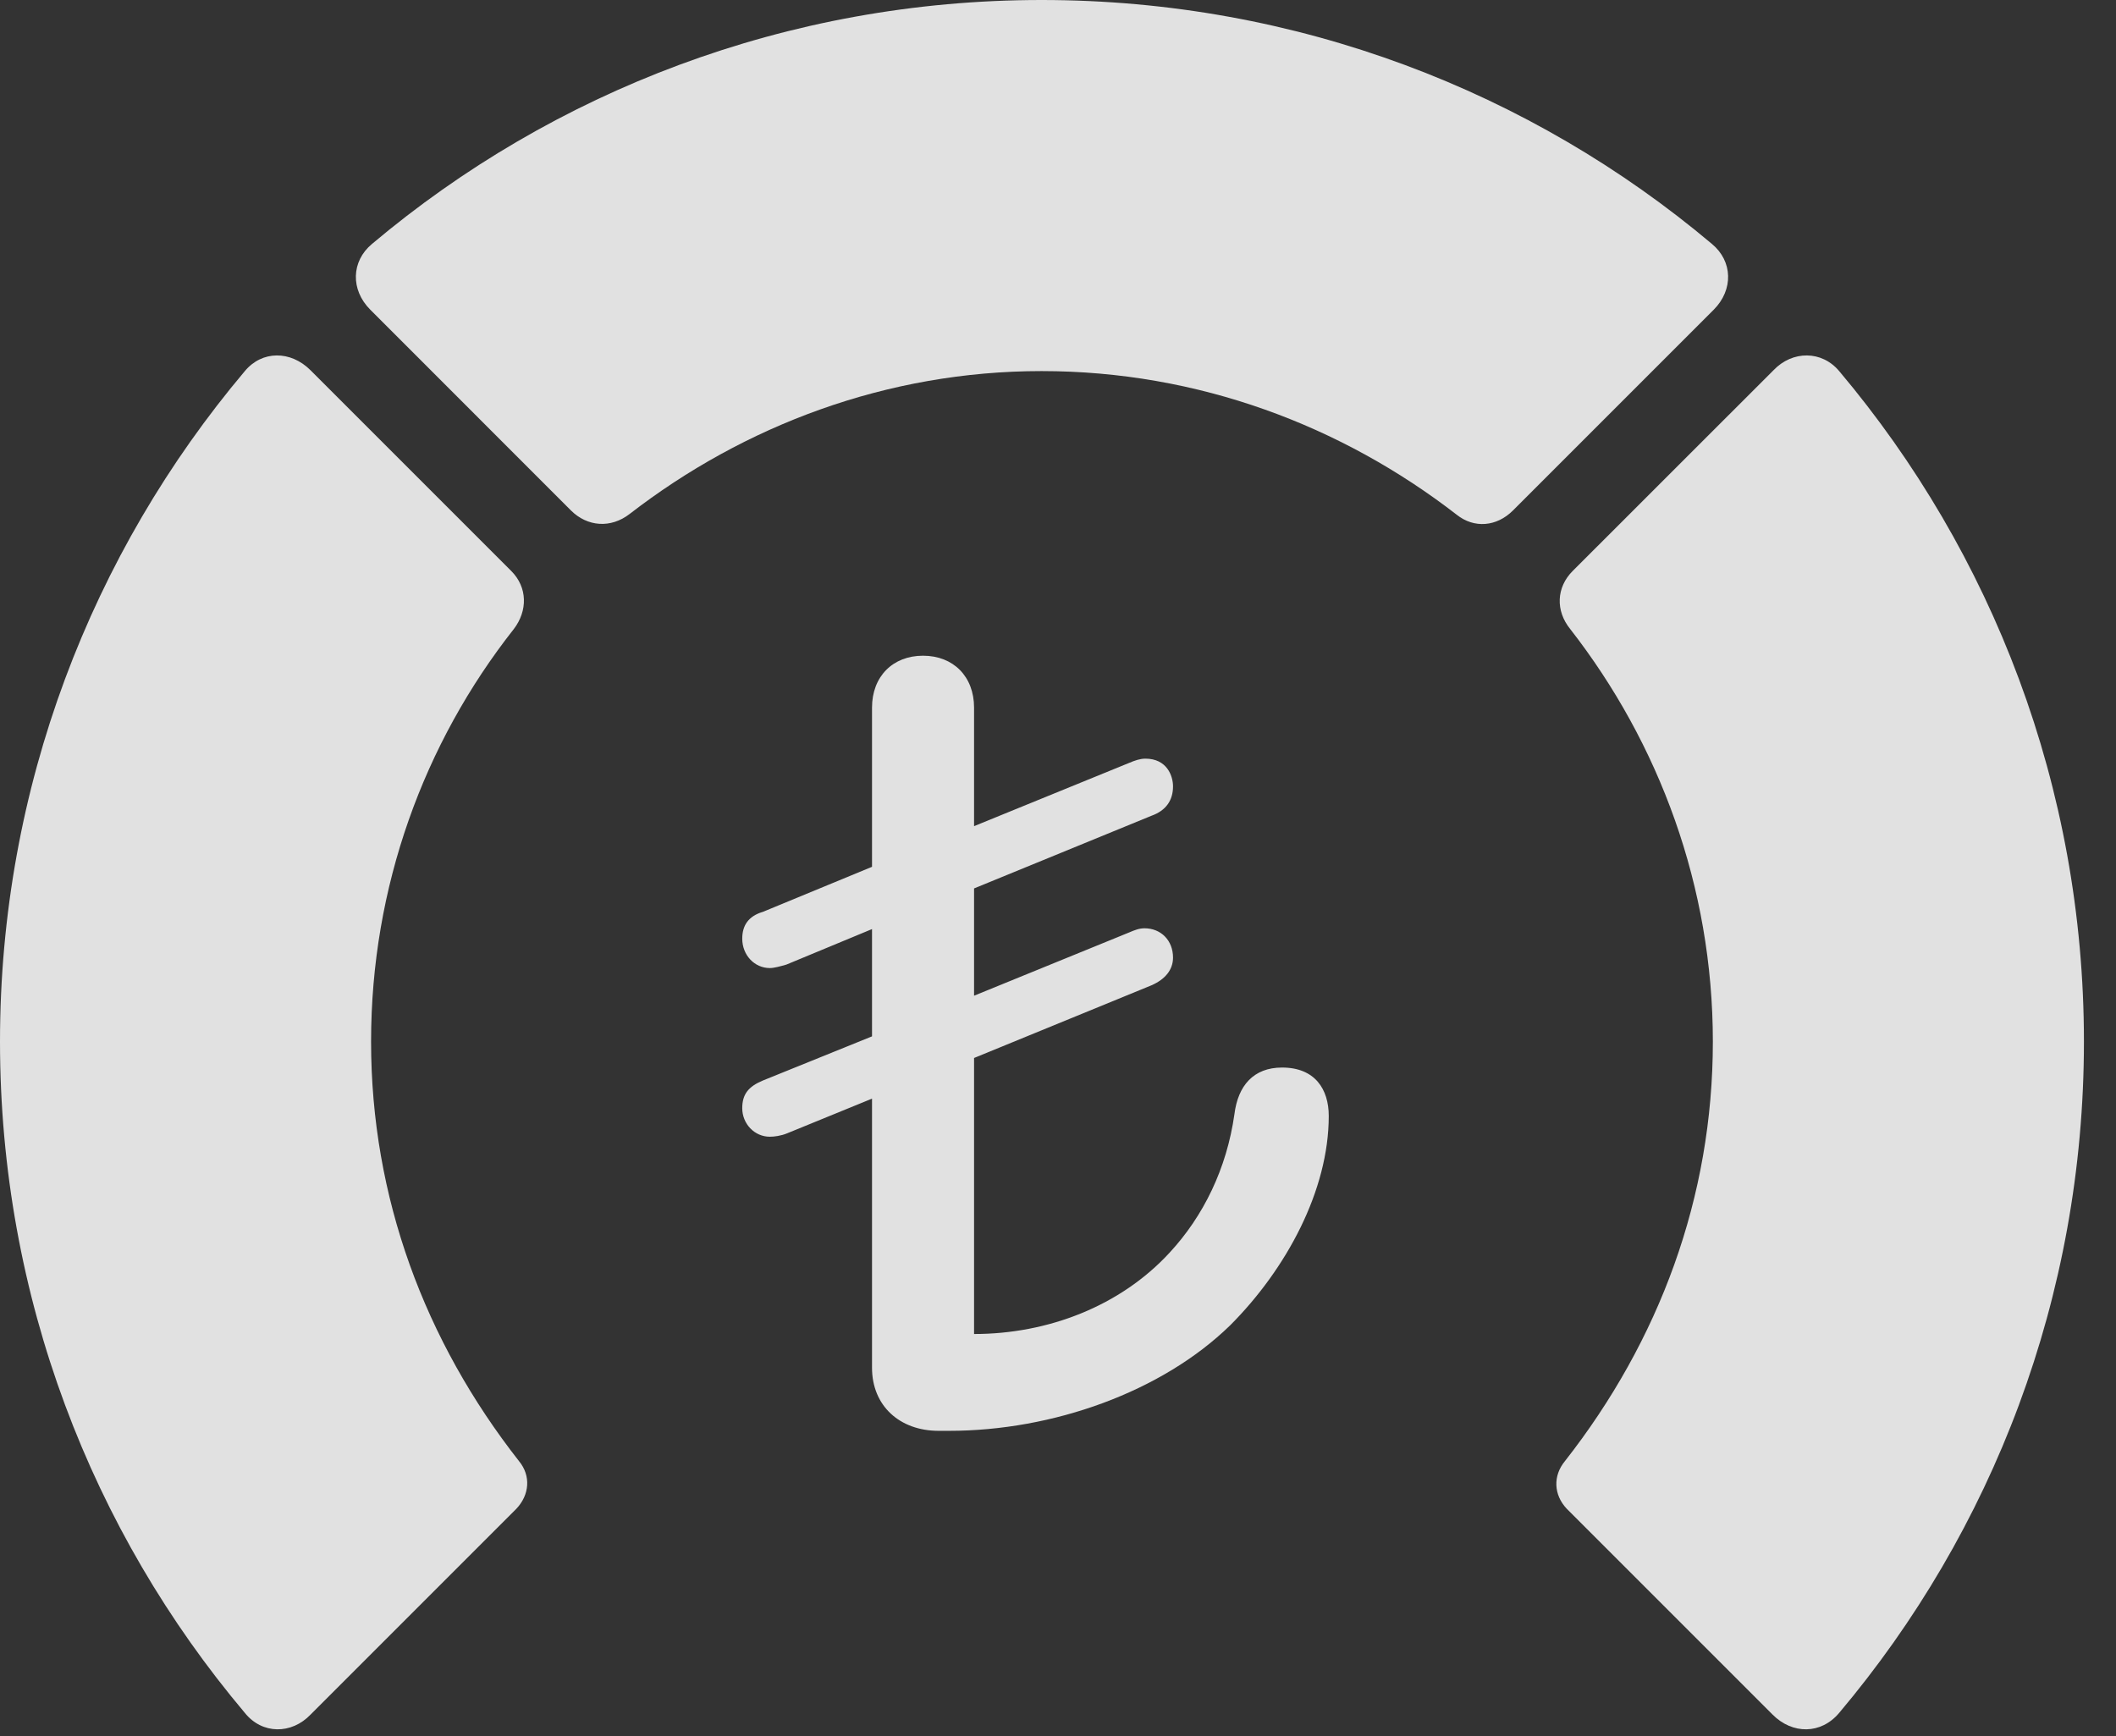 <?xml version="1.0" encoding="UTF-8"?>
<!--Generator: Apple Native CoreSVG 341-->
<!DOCTYPE svg
PUBLIC "-//W3C//DTD SVG 1.1//EN"
       "http://www.w3.org/Graphics/SVG/1.1/DTD/svg11.dtd">
<svg version="1.1" xmlns="http://www.w3.org/2000/svg" xmlns:xlink="http://www.w3.org/1999/xlink" viewBox="0 0 23.887 19.6">
 <rect x="0" y="0" width="23.887" height="19.6" fill="#333333" stroke="none"/>
 <g>
  <rect height="19.6" opacity="0" width="23.887" x="0" y="0"/>
  <path d="M23.525 11.758C23.525 8.887 22.49 6.24 20.762 4.189C20.566 3.955 20.234 3.955 20.02 4.18L17.754 6.445C17.568 6.631 17.559 6.895 17.725 7.1C18.73 8.389 19.336 10.01 19.336 11.758C19.336 13.516 18.73 15.137 17.666 16.494C17.529 16.66 17.539 16.875 17.686 17.031L20.01 19.355C20.234 19.58 20.557 19.58 20.762 19.336C22.49 17.285 23.525 14.639 23.525 11.758Z" fill="white" fill-opacity="0.85"/>
  <path d="M11.758 4.189C13.525 4.189 15.146 4.805 16.445 5.811C16.641 5.967 16.895 5.947 17.08 5.762L19.346 3.496C19.57 3.271 19.561 2.949 19.326 2.754C17.285 1.035 14.639 0 11.758 0C8.887 0 6.24 1.035 4.199 2.754C3.965 2.949 3.955 3.271 4.18 3.496L6.445 5.762C6.631 5.947 6.895 5.967 7.109 5.801C8.398 4.805 10.01 4.189 11.758 4.189Z" fill="white" fill-opacity="0.85"/>
  <path d="M0 11.758C0 14.639 1.035 17.285 2.764 19.336C2.959 19.58 3.291 19.58 3.506 19.355L5.83 17.031C5.977 16.875 5.996 16.66 5.859 16.494C4.795 15.137 4.189 13.516 4.189 11.758C4.189 10.01 4.785 8.389 5.801 7.1C5.957 6.895 5.957 6.631 5.771 6.445L3.506 4.18C3.281 3.955 2.959 3.955 2.764 4.189C1.035 6.24 0 8.887 0 11.758Z" fill="white" fill-opacity="0.85"/>
  <path d="M10.596 16.152L10.713 16.152C11.885 16.152 13.115 15.713 13.887 14.961C14.521 14.326 15 13.438 15 12.598C15 12.295 14.844 12.051 14.473 12.051C14.15 12.051 13.975 12.256 13.935 12.578C13.848 13.193 13.584 13.73 13.203 14.141C12.646 14.746 11.826 15.059 10.996 15.059L10.996 11.943L12.998 11.123C13.154 11.055 13.242 10.947 13.242 10.81C13.242 10.615 13.105 10.479 12.92 10.479C12.861 10.479 12.812 10.498 12.744 10.527L10.996 11.24L10.996 10.029L12.998 9.209C13.164 9.15 13.242 9.033 13.242 8.877C13.242 8.76 13.174 8.564 12.93 8.564C12.871 8.564 12.812 8.584 12.744 8.613L10.996 9.326L10.996 7.988C10.996 7.637 10.762 7.402 10.42 7.402C10.078 7.402 9.844 7.637 9.844 7.988L9.844 9.785L8.613 10.293C8.447 10.342 8.379 10.449 8.379 10.596C8.379 10.781 8.516 10.928 8.691 10.928C8.74 10.928 8.809 10.908 8.877 10.889L9.844 10.488L9.844 11.699L8.613 12.197C8.447 12.266 8.379 12.354 8.379 12.51C8.379 12.685 8.516 12.832 8.691 12.832C8.74 12.832 8.818 12.822 8.887 12.793L9.844 12.402L9.844 15.44C9.844 15.869 10.156 16.152 10.596 16.152Z" fill="white" fill-opacity="0.85"/>
 </g>
</svg>

